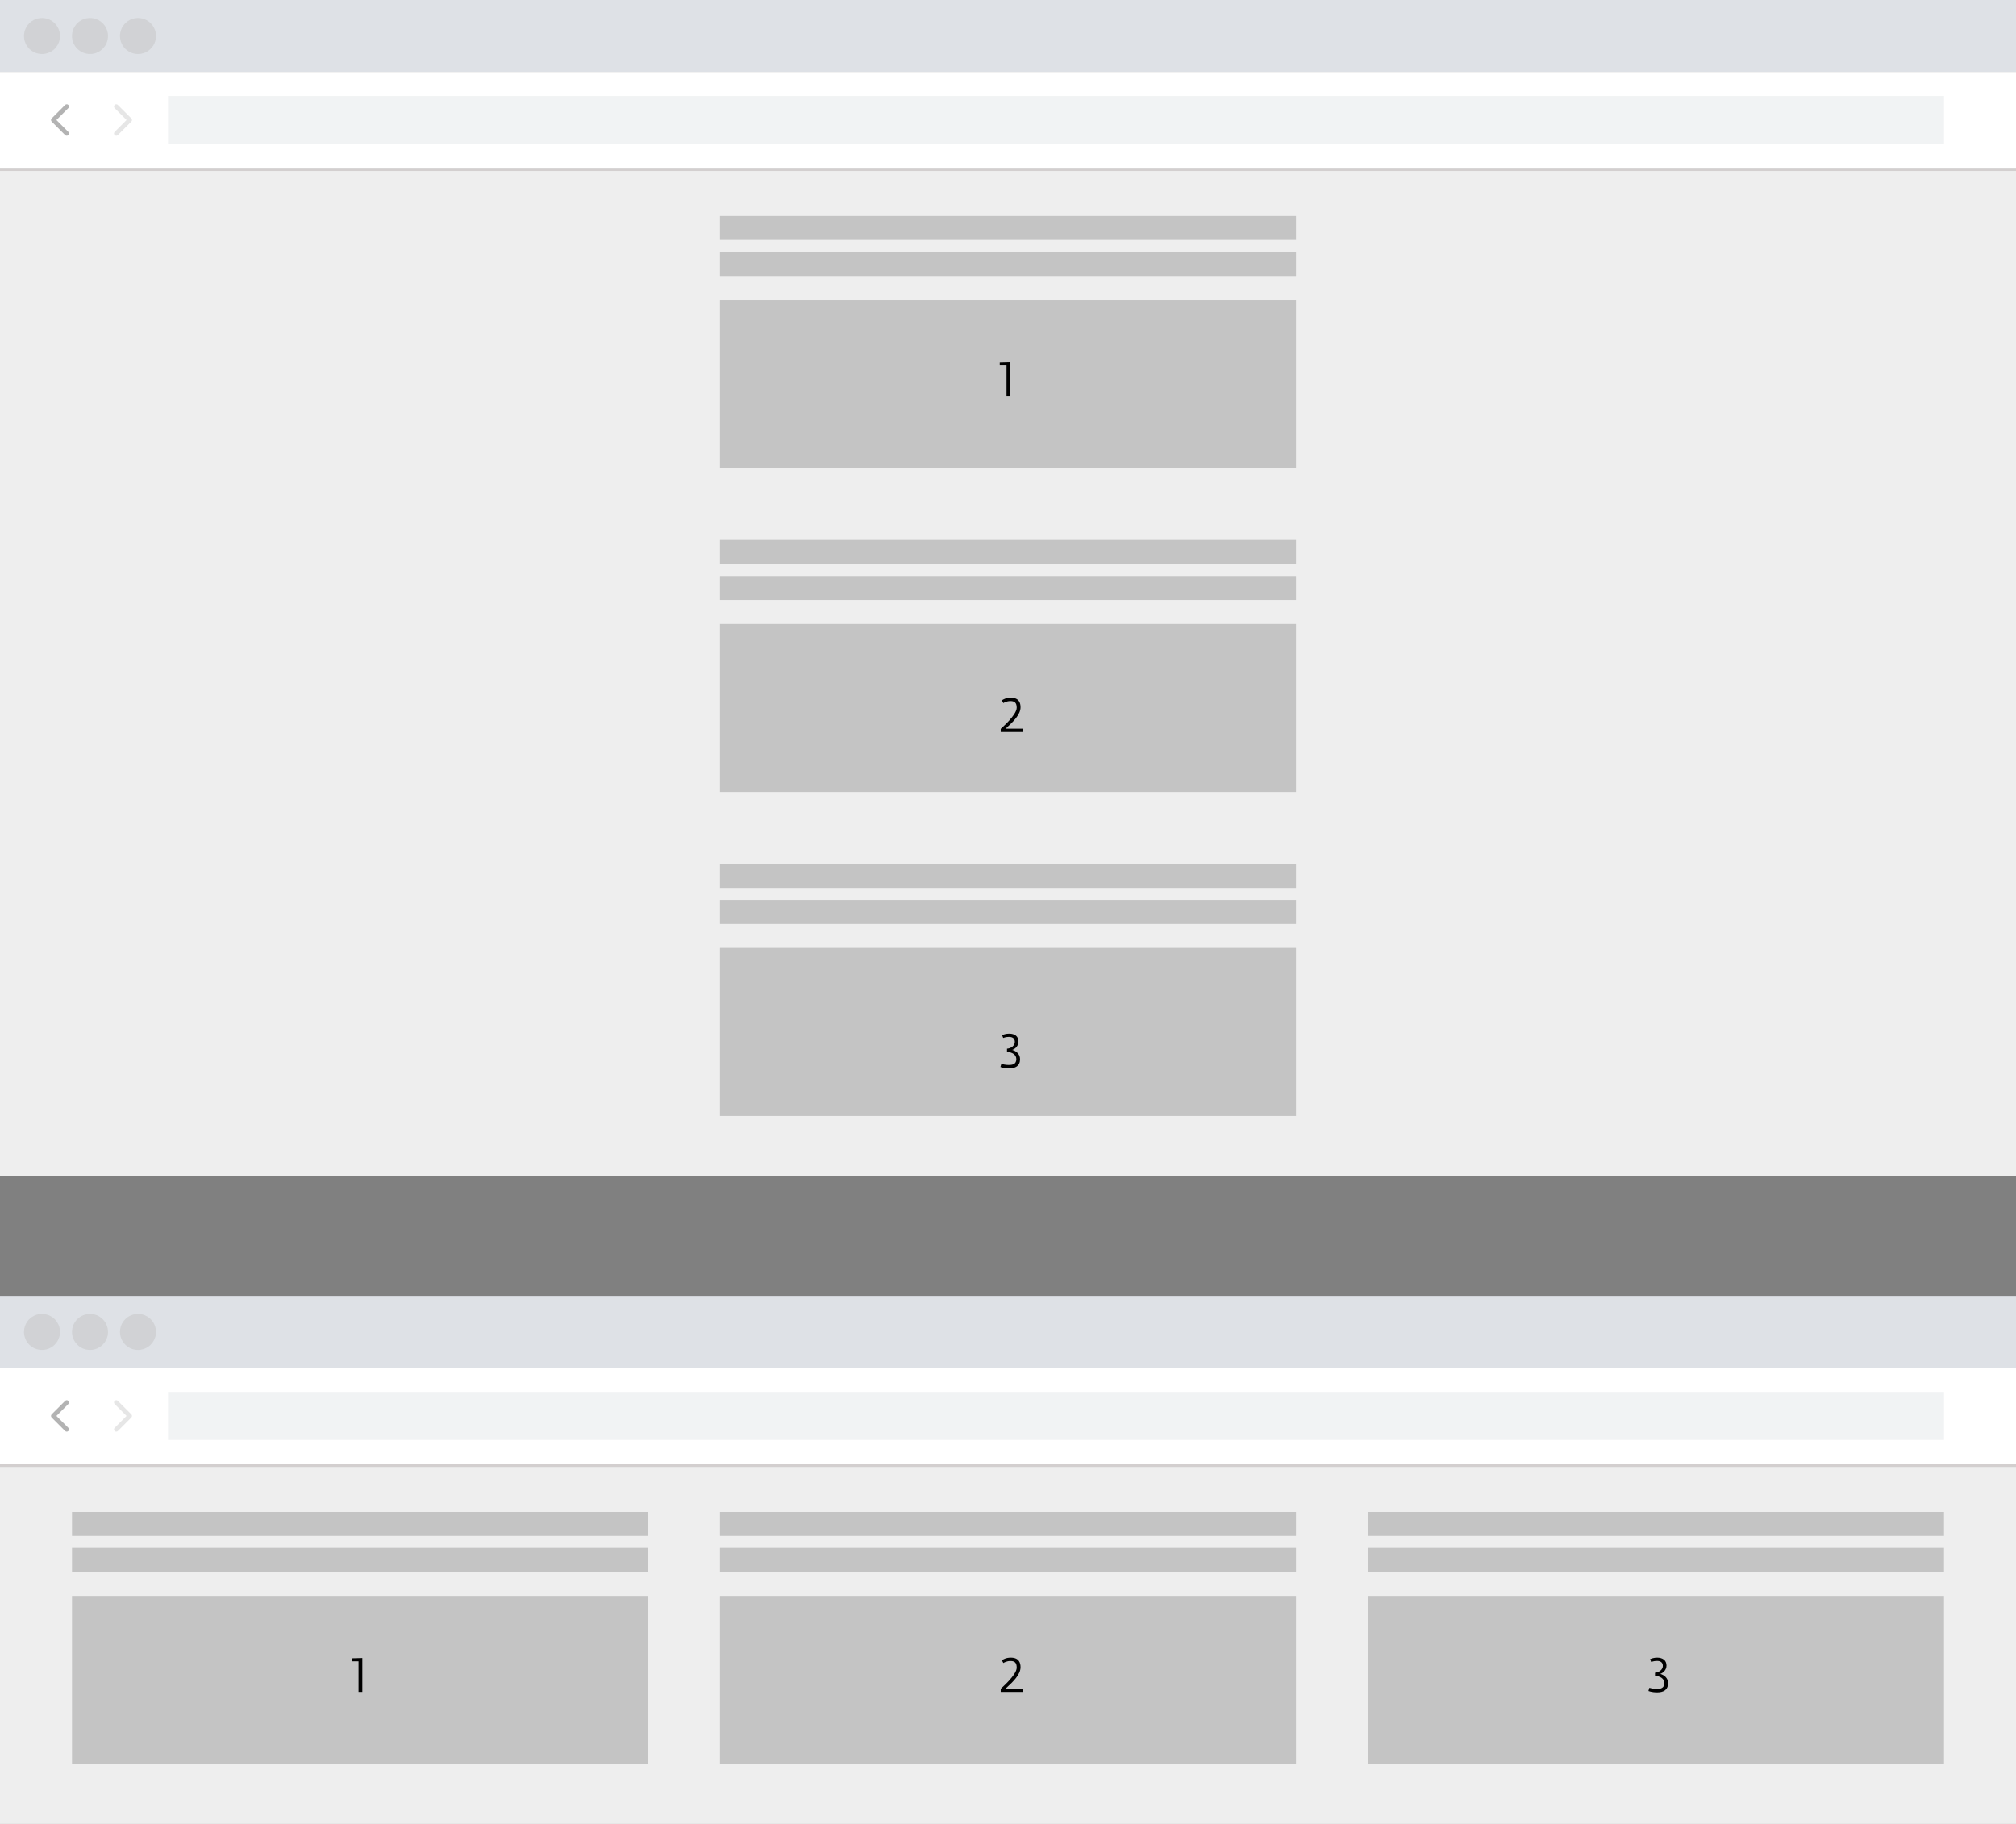 <svg width="672" height="608" viewBox="0 0 672 608" fill="none" xmlns="http://www.w3.org/2000/svg">
<rect x="0" y="0" width="672" height="608" fill="#808080" stroke="none"/>
<path d="M0 56H672V392H0V56Z" fill="#EEEEEE"/>
<path d="M0 0H672V24H0V0Z" fill="#DEE1E6"/>
<circle cx="14" cy="12" r="6" fill="#C4C4C4" fill-opacity="0.5"/>
<circle cx="30" cy="12" r="6" fill="#C4C4C4" fill-opacity="0.5"/>
<circle cx="46" cy="12" r="6" fill="#C4C4C4" fill-opacity="0.5"/>
<rect y="24" width="672" height="32" fill="#E5E5E5"/>
<rect y="24" width="672" height="32" fill="white"/>
<rect x="56" y="32" width="592" height="16" fill="#F1F3F4"/>
<rect y="56" width="672" height="1" fill="#E5E5E5"/>
<rect y="56" width="672" height="1" fill="#D3CFCF"/>
<g opacity="0.3">
<path fill-rule="evenodd" clip-rule="evenodd" d="M22.78 36.03C23.073 35.737 23.073 35.263 22.78 34.97C22.487 34.677 22.013 34.677 21.72 34.97L17.22 39.47C16.927 39.763 16.927 40.237 17.22 40.53L21.72 45.03C22.013 45.323 22.487 45.323 22.78 45.03C23.073 44.737 23.073 44.263 22.78 43.97L18.811 40L22.78 36.03Z" fill="black"/>
</g>
<g opacity="0.1">
<path fill-rule="evenodd" clip-rule="evenodd" d="M39.28 34.97C38.987 34.677 38.513 34.677 38.22 34.97C37.927 35.263 37.927 35.737 38.22 36.03L42.189 40L38.22 43.97C37.927 44.263 37.927 44.737 38.22 45.03C38.513 45.323 38.987 45.323 39.28 45.03L43.78 40.53C44.073 40.237 44.073 39.763 43.78 39.47L39.28 34.97Z" fill="black"/>
</g>
<rect x="240" y="100" width="192" height="56" fill="#C4C4C4"/>
<rect x="240" y="84" width="192" height="8" fill="#C4C4C4"/>
<rect x="240" y="72" width="192" height="8" fill="#C4C4C4"/>
<rect x="240" y="208" width="192" height="56" fill="#C4C4C4"/>
<rect x="240" y="192" width="192" height="8" fill="#C4C4C4"/>
<rect x="240" y="180" width="192" height="8" fill="#C4C4C4"/>
<rect x="240" y="316" width="192" height="56" fill="#C4C4C4"/>
<rect x="240" y="300" width="192" height="8" fill="#C4C4C4"/>
<rect x="240" y="288" width="192" height="8" fill="#C4C4C4"/>
<path d="M0 488H672V608H0V488Z" fill="#EEEEEE"/>
<path d="M0 432H672V456H0V432Z" fill="#DEE1E6"/>
<circle cx="14" cy="444" r="6" fill="#C4C4C4" fill-opacity="0.5"/>
<circle cx="30" cy="444" r="6" fill="#C4C4C4" fill-opacity="0.5"/>
<circle cx="46" cy="444" r="6" fill="#C4C4C4" fill-opacity="0.5"/>
<rect y="456" width="672" height="32" fill="#E5E5E5"/>
<rect y="456" width="672" height="32" fill="white"/>
<rect x="56" y="464" width="592" height="16" fill="#F1F3F4"/>
<rect y="488" width="672" height="1" fill="#E5E5E5"/>
<rect y="488" width="672" height="1" fill="#D3CFCF"/>
<g opacity="0.3">
<path fill-rule="evenodd" clip-rule="evenodd" d="M22.78 468.03C23.073 467.737 23.073 467.263 22.78 466.97C22.487 466.677 22.013 466.677 21.72 466.97L17.22 471.47C16.927 471.763 16.927 472.237 17.22 472.53L21.72 477.03C22.013 477.323 22.487 477.323 22.78 477.03C23.073 476.737 23.073 476.263 22.78 475.97L18.811 472L22.78 468.03Z" fill="black"/>
</g>
<g opacity="0.1">
<path fill-rule="evenodd" clip-rule="evenodd" d="M39.28 466.97C38.987 466.677 38.513 466.677 38.22 466.97C37.927 467.263 37.927 467.737 38.22 468.03L42.189 472L38.22 475.97C37.927 476.263 37.927 476.737 38.22 477.03C38.513 477.323 38.987 477.323 39.28 477.03L43.78 472.53C44.073 472.237 44.073 471.763 43.78 471.47L39.28 466.97Z" fill="black"/>
</g>
<rect x="240" y="532" width="192" height="56" fill="#C4C4C4"/>
<rect x="240" y="516" width="192" height="8" fill="#C4C4C4"/>
<rect x="240" y="504" width="192" height="8" fill="#C4C4C4"/>
<rect x="24" y="532" width="192" height="56" fill="#C4C4C4"/>
<rect x="24" y="516" width="192" height="8" fill="#C4C4C4"/>
<rect x="24" y="504" width="192" height="8" fill="#C4C4C4"/>
<rect x="456" y="532" width="192" height="56" fill="#C4C4C4"/>
<rect x="456" y="516" width="192" height="8" fill="#C4C4C4"/>
<rect x="456" y="504" width="192" height="8" fill="#C4C4C4"/>
<path d="M336.776 132V120.688L333.256 120.784V121.776H335.512V132H336.776Z" fill="black"/>
<path d="M340.888 244V242.896H335.208C337.832 240.496 340.184 238.192 340.184 235.744C340.184 234.272 339.656 232.56 336.936 232.56C335.352 232.56 334.44 233.12 333.96 233.44L334.456 234.352C334.728 234.192 335.544 233.68 336.824 233.68C338.152 233.68 338.904 234.192 338.904 235.888C338.904 238.352 333.96 242.56 333.576 242.96V244H340.888Z" fill="black"/>
<path d="M340.024 353.04C340.024 351.296 338.6 350.288 337.4 349.984C338.28 349.728 339.496 348.736 339.496 347.2C339.496 345.456 338.232 344.56 336.392 344.56C335.304 344.56 334.52 344.848 334.024 345.072L334.408 346C334.408 346 335.24 345.648 336.328 345.648C337.352 345.648 338.28 346.032 338.28 347.312C338.28 348.56 337.064 349.472 335.672 349.584V350.64C337.464 350.752 338.776 351.584 338.776 353.056C338.776 354.784 337.496 355.008 336.216 355.008C335.096 355.008 334.184 354.752 333.784 354.624L333.48 355.68C333.48 355.68 334.488 356.144 336.376 356.144C338.424 356.144 340.024 355.392 340.024 353.04Z" fill="black"/>
<path d="M120.776 564V552.688L117.256 552.784V553.776H119.512V564H120.776Z" fill="black"/>
<path d="M340.888 564V562.896H335.208C337.832 560.496 340.184 558.192 340.184 555.744C340.184 554.272 339.656 552.56 336.936 552.56C335.352 552.56 334.44 553.12 333.96 553.44L334.456 554.352C334.728 554.192 335.544 553.68 336.824 553.68C338.152 553.68 338.904 554.192 338.904 555.888C338.904 558.352 333.96 562.56 333.576 562.96V564H340.888Z" fill="black"/>
<path d="M556.024 561.04C556.024 559.296 554.6 558.288 553.4 557.984C554.28 557.728 555.496 556.736 555.496 555.2C555.496 553.456 554.232 552.56 552.392 552.56C551.304 552.56 550.52 552.848 550.024 553.072L550.408 554C550.408 554 551.24 553.648 552.328 553.648C553.352 553.648 554.28 554.032 554.28 555.312C554.28 556.56 553.064 557.472 551.672 557.584V558.64C553.464 558.752 554.776 559.584 554.776 561.056C554.776 562.784 553.496 563.008 552.216 563.008C551.096 563.008 550.184 562.752 549.784 562.624L549.48 563.68C549.48 563.68 550.488 564.144 552.376 564.144C554.424 564.144 556.024 563.392 556.024 561.04Z" fill="black"/>
</svg>
